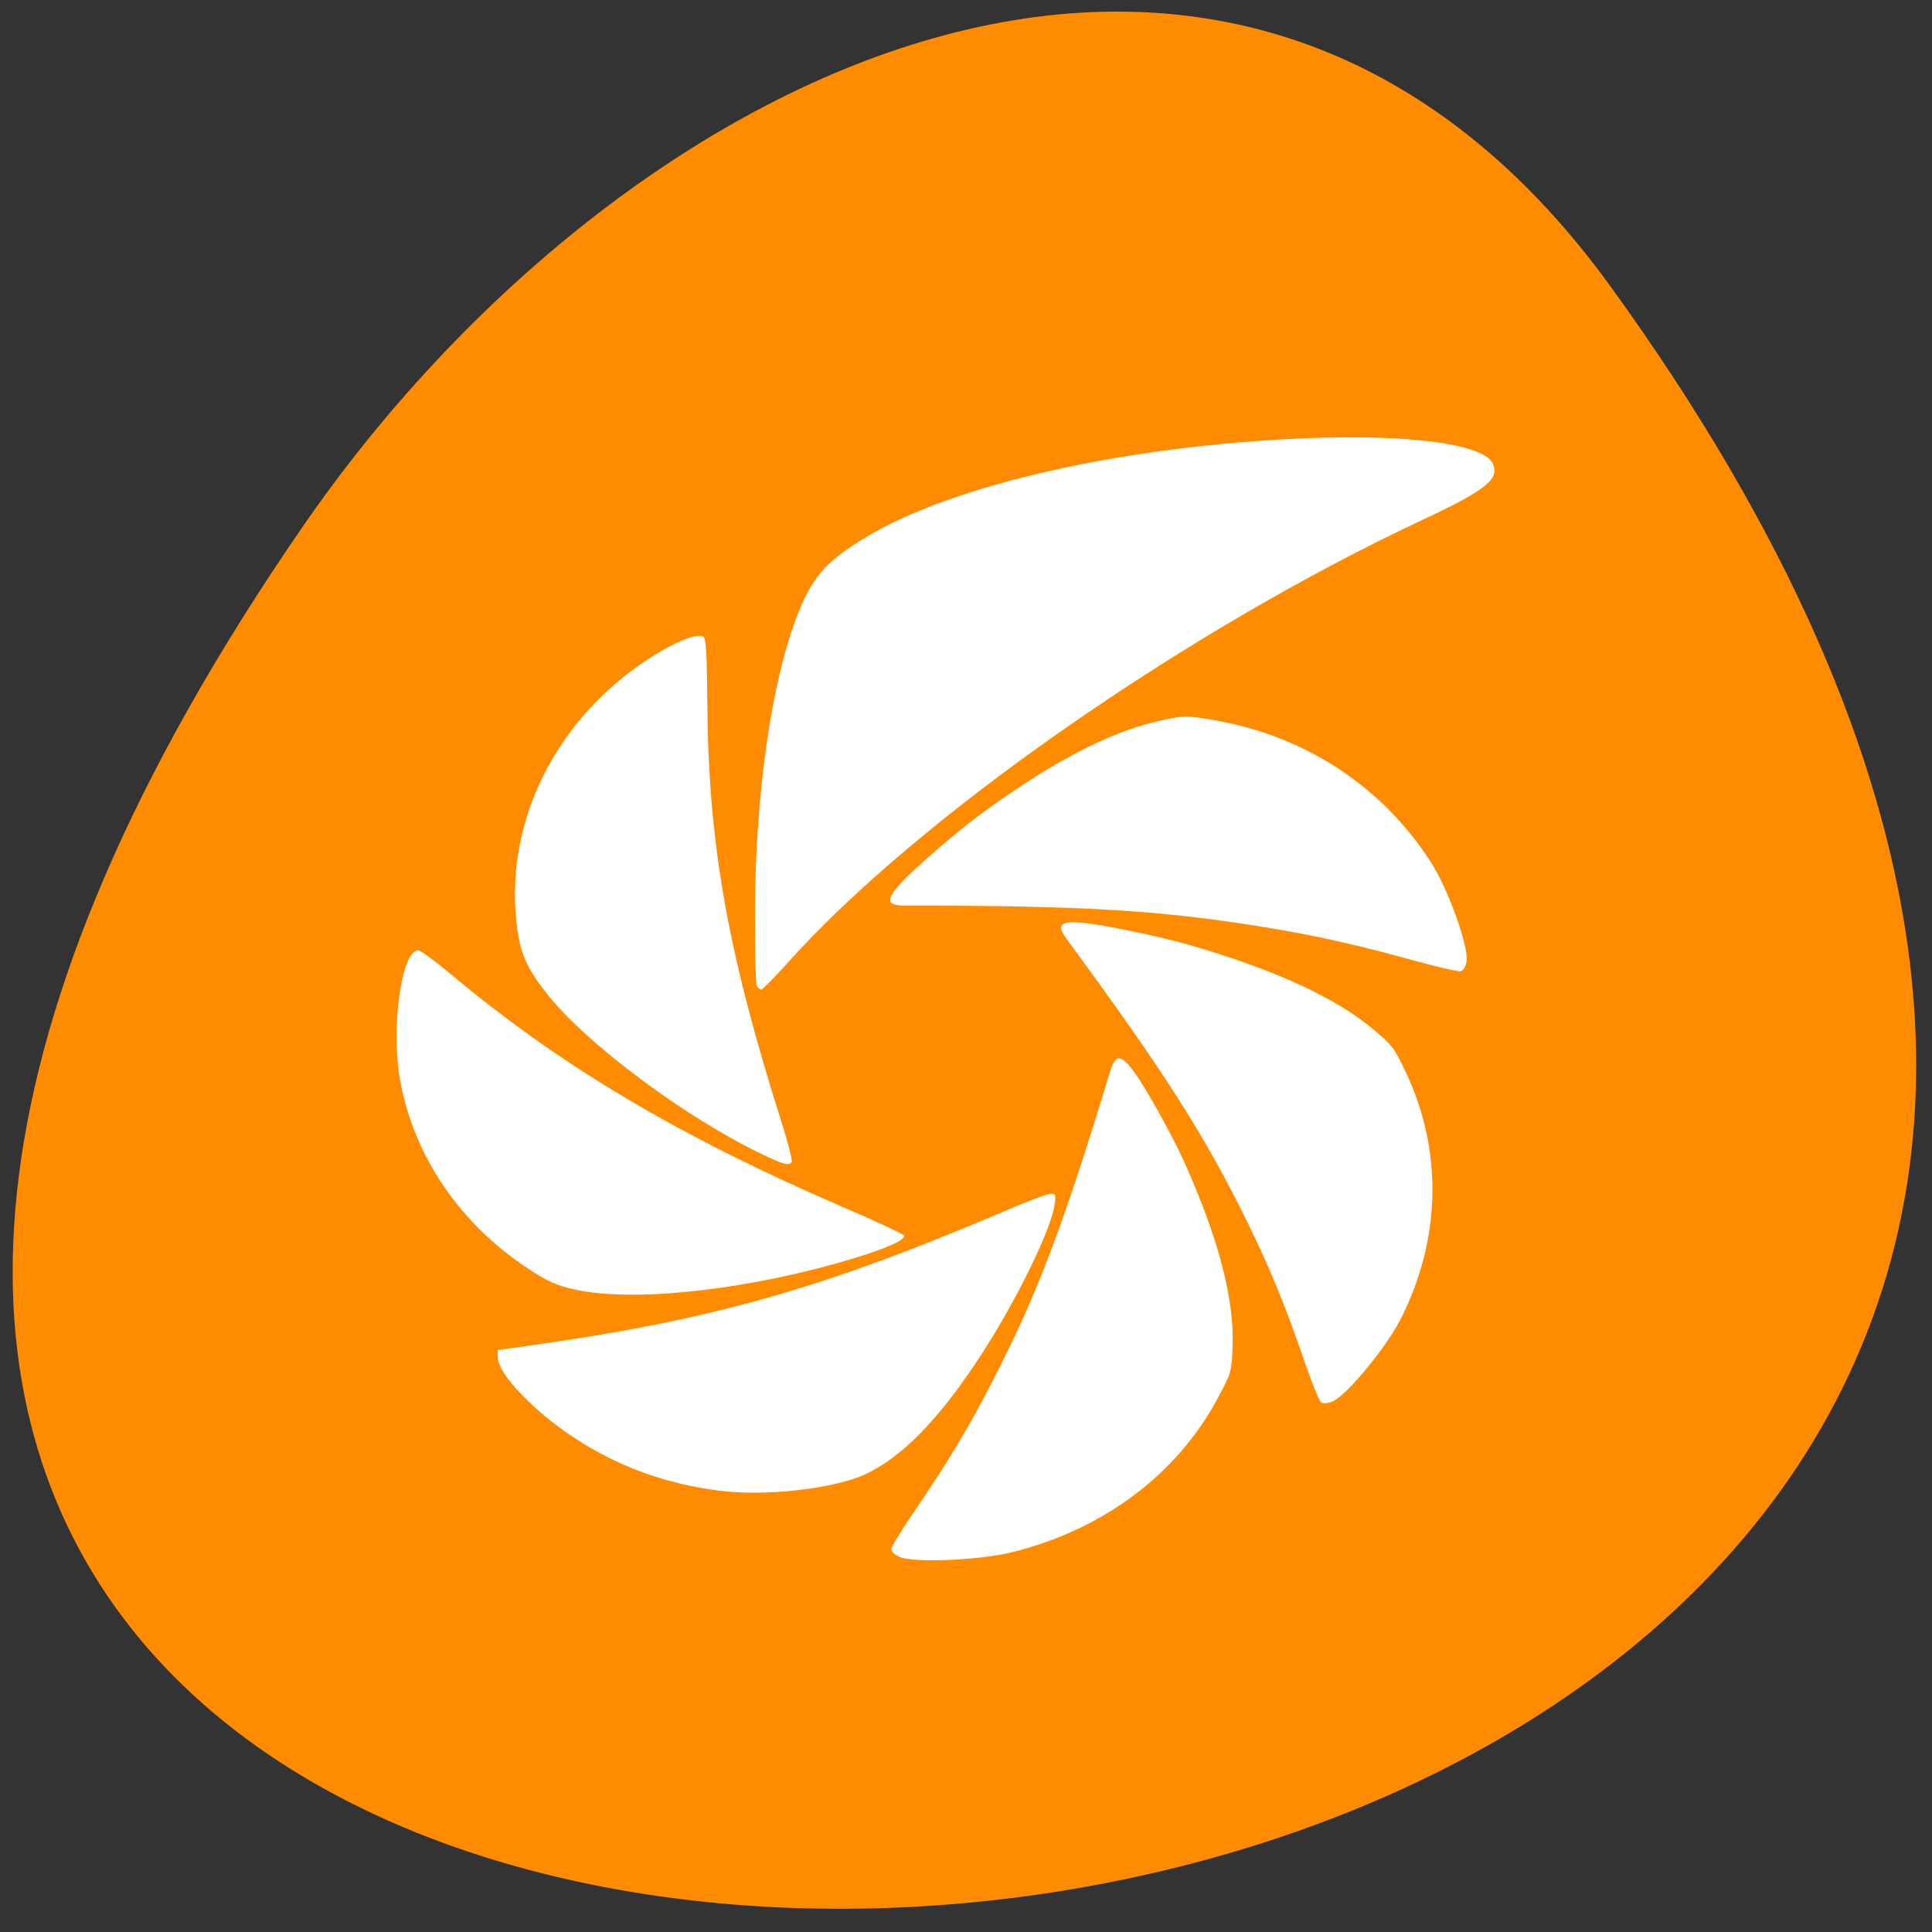 <svg xmlns="http://www.w3.org/2000/svg" viewBox="0 0 48 48"><rect x="0" y="0" width="48" height="48" fill="#333333" stroke="none"/><path d="m 40.02 7.125 c 35.496 49.05 -67.01 56.01 -32.492 5.949 c 7.871 -11.414 23.09 -18.941 32.492 -5.949" fill="#ff8c00"/><g fill="#fff"><path d="m 22.355 38.684 c -0.117 -0.051 -0.211 -0.137 -0.211 -0.191 c 0 -0.059 0.246 -0.465 0.547 -0.906 c 0.832 -1.215 1.367 -2.105 1.941 -3.219 c 1.129 -2.18 1.781 -3.898 2.949 -7.75 c 0.133 -0.438 0.273 -0.43 0.609 0.031 c 0.281 0.387 0.949 1.586 1.23 2.215 c 0.855 1.902 1.254 3.43 1.203 4.605 c -0.023 0.609 -0.031 0.641 -0.367 1.266 c -1.016 1.902 -2.855 3.277 -5.137 3.836 c -0.809 0.195 -2.41 0.262 -2.766 0.113"/><path d="m 17.828 37.03 c -1.313 -0.172 -2.488 -0.602 -3.563 -1.309 c -0.996 -0.652 -1.875 -1.57 -1.895 -1.98 l -0.008 -0.199 l 0.559 -0.078 c 4.738 -0.652 7.473 -1.426 12.172 -3.43 c 0.48 -0.207 0.938 -0.375 1.012 -0.375 c 0.125 0 0.133 0.023 0.094 0.285 c -0.09 0.609 -0.914 2.301 -1.77 3.637 c -1.191 1.852 -2.27 2.887 -3.328 3.195 c -0.965 0.281 -2.289 0.383 -3.273 0.254"/><path d="m 14.445 32.07 c -0.586 -0.105 -0.879 -0.238 -1.496 -0.668 c -1.578 -1.094 -2.648 -2.695 -2.996 -4.492 c -0.254 -1.293 0.012 -3.301 0.438 -3.301 c 0.051 0 0.383 0.242 0.738 0.535 c 2.789 2.34 5.73 4.086 9.898 5.883 c 0.777 0.332 1.418 0.637 1.434 0.668 c 0.035 0.109 -0.387 0.301 -1.207 0.555 c -2.477 0.758 -5.285 1.098 -6.809 0.82"/><path d="m 18.867 28.645 c -1.871 -0.91 -4.258 -2.688 -5.242 -3.91 c -0.492 -0.613 -0.676 -0.988 -0.762 -1.586 c -0.336 -2.238 0.566 -4.551 2.406 -6.145 c 0.871 -0.758 2.02 -1.359 2.219 -1.172 c 0.055 0.051 0.078 0.543 0.086 1.645 c 0.023 3.469 0.5 6.168 1.84 10.395 c 0.164 0.516 0.277 0.961 0.258 0.996 c -0.07 0.105 -0.215 0.063 -0.805 -0.223"/><path d="m 18.797 24.477 c -0.023 -0.059 -0.043 -0.906 -0.039 -1.883 c 0.012 -2.84 0.398 -5.586 1.027 -7.242 c 0.367 -0.98 0.711 -1.387 1.688 -1.98 c 2.168 -1.328 6.469 -2.301 10.977 -2.484 c 2.586 -0.105 4.445 0.148 4.645 0.641 c 0.156 0.383 -0.18 0.648 -1.746 1.383 c -5.918 2.773 -12.574 7.418 -15.789 11.02 c -0.324 0.359 -0.617 0.656 -0.652 0.656 c -0.031 0 -0.082 -0.047 -0.105 -0.105"/><path d="m 33.12 34.813 c -0.117 0.055 -0.25 0.066 -0.297 0.031 c -0.047 -0.039 -0.227 -0.477 -0.398 -0.973 c -0.469 -1.375 -0.859 -2.328 -1.406 -3.449 c -1.078 -2.203 -2.078 -3.773 -4.508 -7.078 c -0.277 -0.375 -0.18 -0.469 0.418 -0.414 c 0.5 0.047 1.918 0.344 2.621 0.547 c 2.117 0.613 3.633 1.309 4.57 2.098 c 0.488 0.41 0.508 0.438 0.813 1.078 c 0.918 1.945 0.871 4.137 -0.133 6.117 c -0.359 0.707 -1.332 1.887 -1.684 2.043"/><path d="m 36.438 23.887 c -0.02 0.121 -0.082 0.227 -0.141 0.242 c -0.059 0.016 -0.547 -0.094 -1.086 -0.242 c -1.488 -0.414 -2.555 -0.652 -3.863 -0.863 c -2.566 -0.414 -4.527 -0.527 -8.836 -0.523 c -0.488 0 -0.52 -0.129 -0.133 -0.555 c 0.324 -0.359 1.387 -1.277 1.965 -1.703 c 1.738 -1.281 3.211 -2.055 4.441 -2.328 c 0.641 -0.145 0.672 -0.145 1.414 -0.016 c 2.246 0.391 4.172 1.664 5.367 3.547 c 0.426 0.672 0.93 2.086 0.871 2.441"/></g></svg>